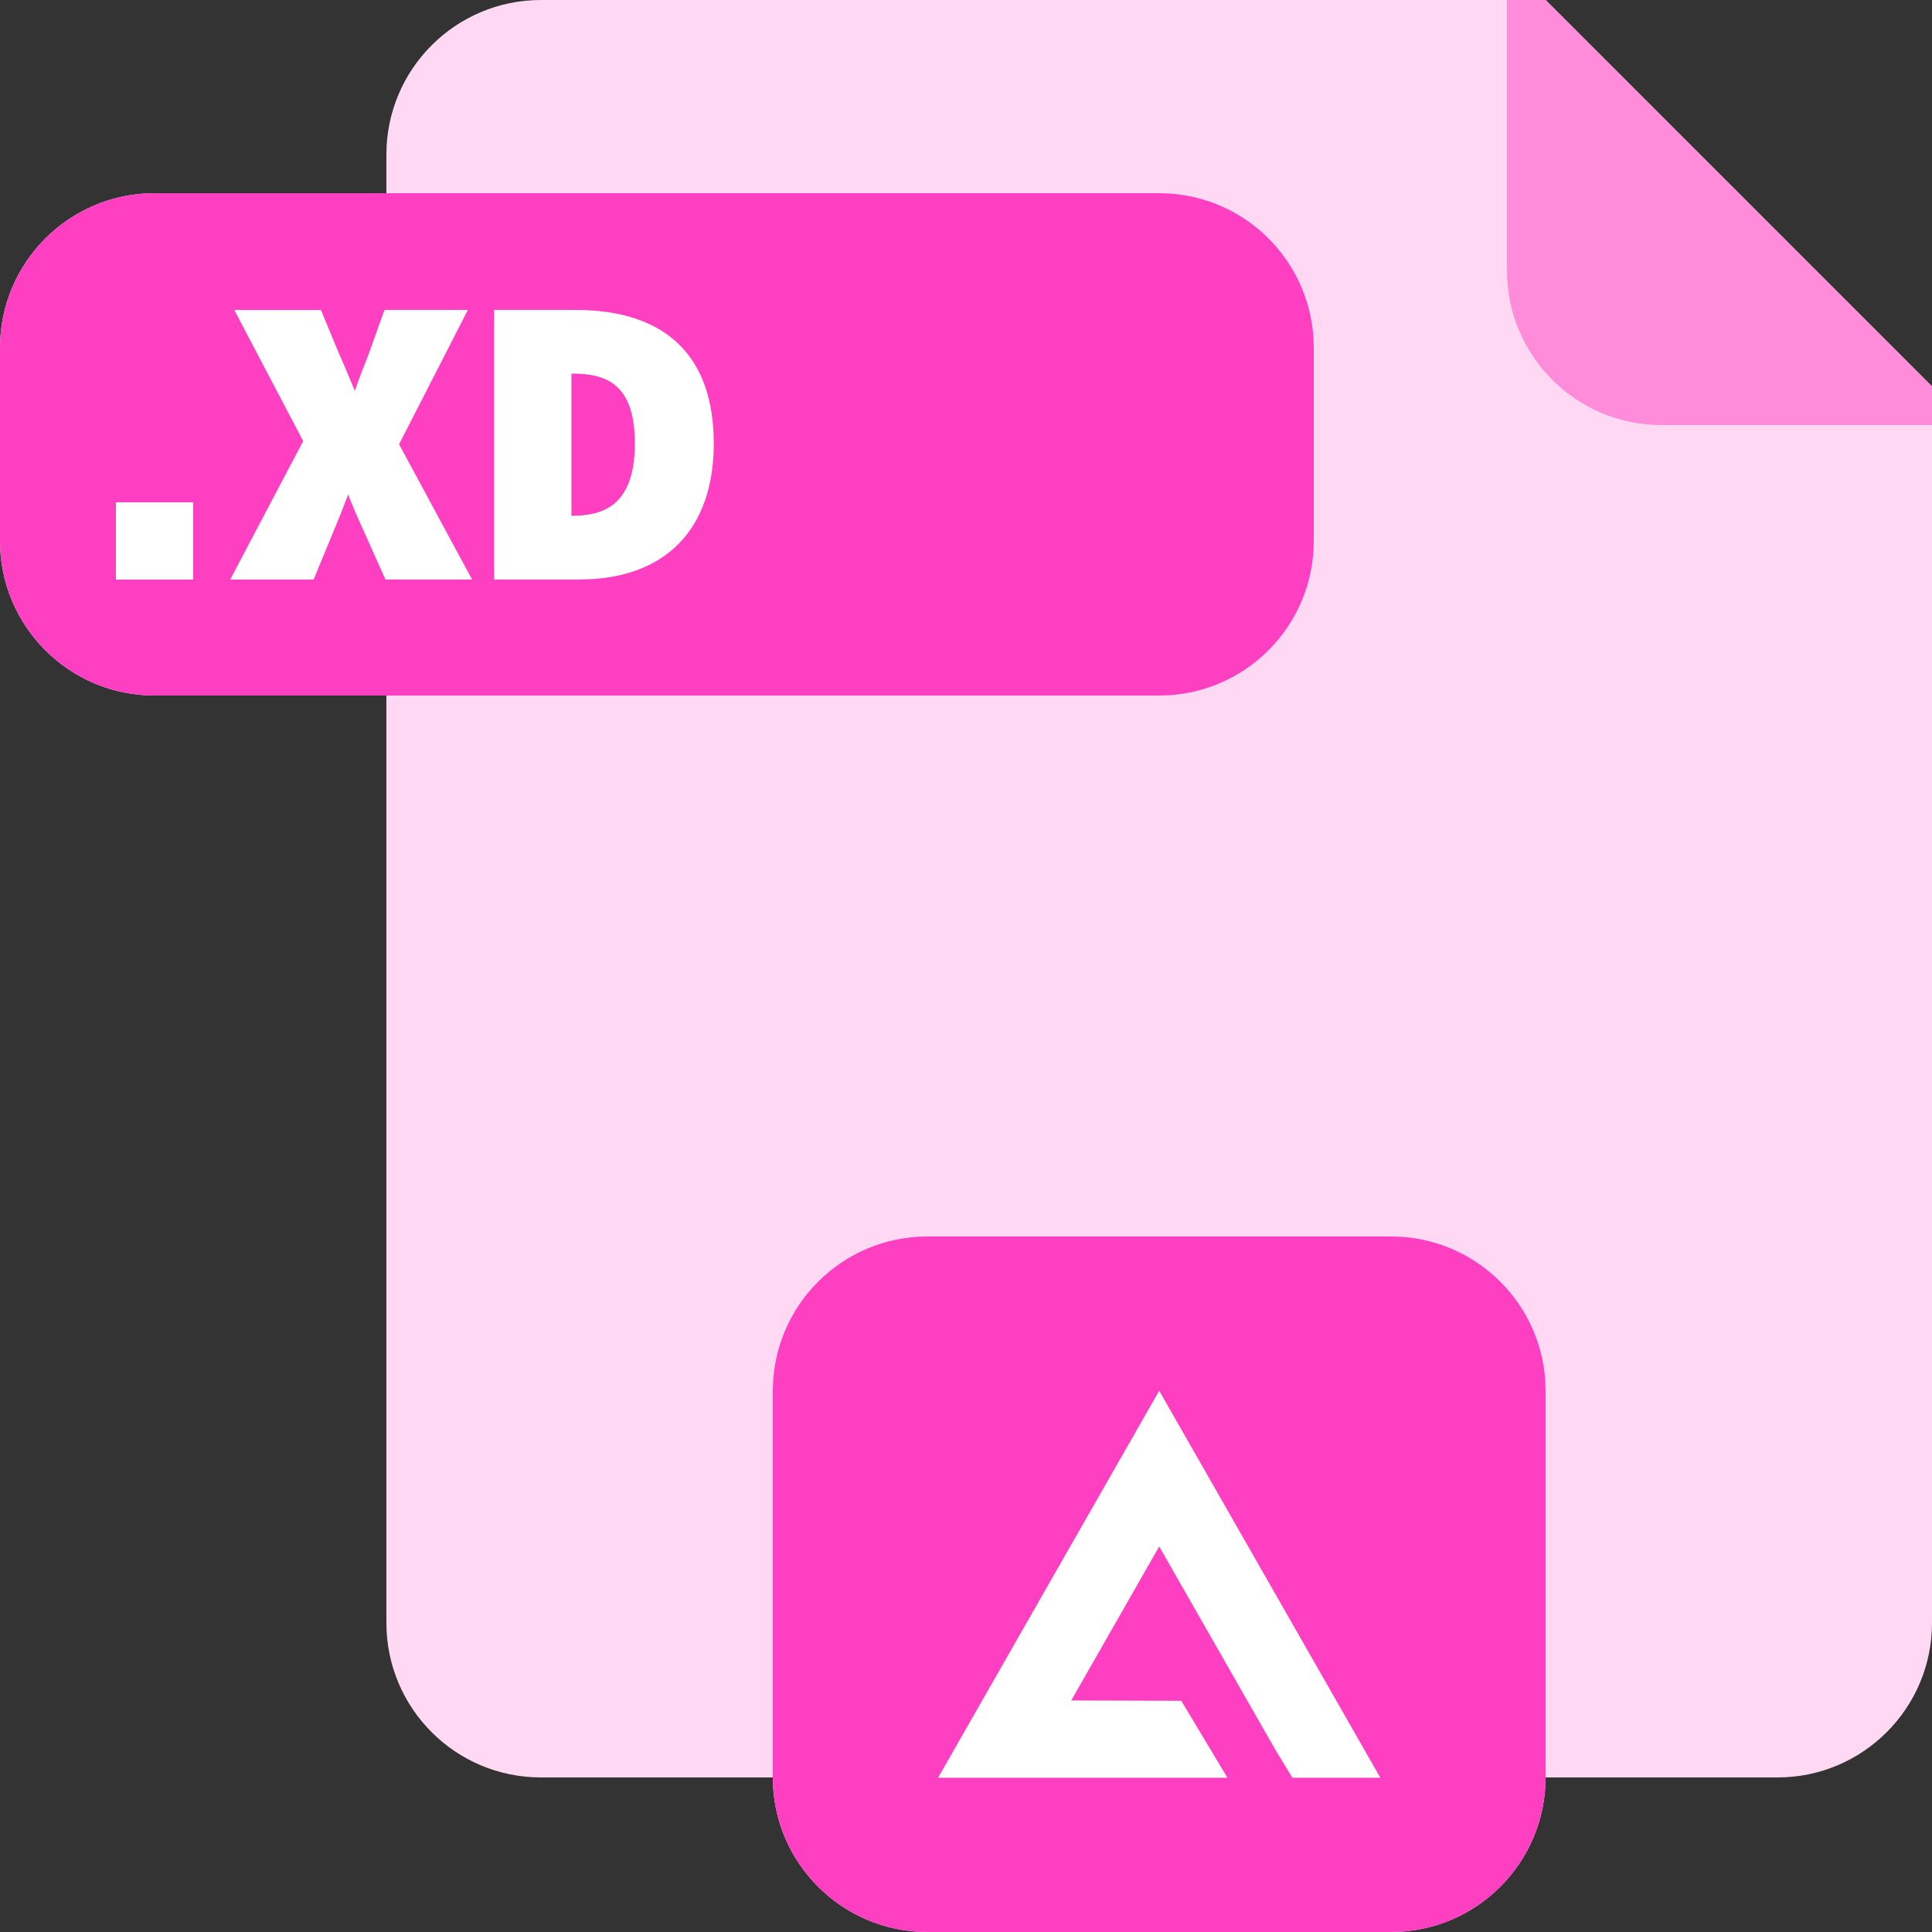 <?xml version="1.0" encoding="iso-8859-1"?>
<!-- Generator: Adobe Illustrator 19.0.0, SVG Export Plug-In . SVG Version: 6.00 Build 0)  -->
<svg version="1.1" id="Capa_1" xmlns="http://www.w3.org/2000/svg" xmlns:xlink="http://www.w3.org/1999/xlink" x="0px" y="0px"
	 viewBox="0 0 400 400" style="enable-background:new 0 0 400 400;" xml:space="preserve">
<rect x="0" y="0" width="400" height="400" fill="#333333" stroke="none"/>
<path style="fill:#FFD9F3;" d="M312,0H112C94.328,0,80,14.328,80,32v8H32C14.328,40,0,54.328,0,72v40c0,17.672,14.328,32,32,32h48
	v56v104v32c0,17.68,14.32,32,32,32h24h24c0,17.672,14.328,32,32,32h96c17.672,0,32-14.328,32-32h24h24c17.672,0,32-14.328,32-32V88
	v-8L320,0H312z M272,72c0-17.672-14.328-32-32-32C257.68,40,272,54.32,272,72z M272,112c0,17.68-14.32,32-32,32
	C257.672,144,272,129.672,272,112z"/>
<g>
	<path style="fill:#FF3FC2;" d="M272,72v40c0,17.672-14.328,32-32,32H32c-17.672,0-32-14.328-32-32V72c0-17.672,14.328-32,32-32h208
		C257.672,40,272,54.328,272,72z"/>
	<path style="fill:#FF3FC2;" d="M288,400h-96c-17.672,0-32-14.328-32-32v-80c0-17.672,14.328-32,32-32h96c17.672,0,32,14.328,32,32
		v80C320,385.672,305.672,400,288,400z"/>
</g>
<path style="fill:#FF8CDA;" d="M320,0h-8v56c0,17.672,14.328,32,32,32h56v-8L320,0z"/>
<g>
	<polygon style="fill:#FFFFFF;" points="285.784,368.064 267.576,368.064 264,362.184 240,320.184 221.784,352.064 240,352.12 
		244.568,352.128 254.128,368.064 194.216,368.064 240,287.936 	"/>
	<rect x="24" y="104" style="fill:#FFFFFF;" width="16" height="16"/>
	<path style="fill:#FFFFFF;" d="M64.936,119.968l4.208-10.176c0.96-2.328,1.944-4.728,2.92-7.4c1.128,2.8,2.112,5.112,3.192,7.424
		l4.544,10.16h17.936L82.624,91.984l14.248-27.816H79.6l-3.352,9.352c-0.832,2.08-1.792,4.536-2.784,7.4
		c-0.32-0.768-0.624-1.504-0.92-2.208c-0.8-1.936-1.52-3.68-2.232-5.192l-3.872-9.344H48.504l14.264,27.152l-15.104,28.656h17.272
		V119.968z"/>
	<path style="fill:#FFFFFF;" d="M147.776,91.816c0-18.088-9.904-27.648-28.648-27.648h-16.832v55.808h17.664
		C137.632,119.968,147.776,109.704,147.776,91.816z M118.304,106.792V77.344c6.824,0,13.136,1.76,13.136,14.472
		C131.44,105.08,124.424,106.792,118.304,106.792z"/>
</g>
<g>
</g>
<g>
</g>
<g>
</g>
<g>
</g>
<g>
</g>
<g>
</g>
<g>
</g>
<g>
</g>
<g>
</g>
<g>
</g>
<g>
</g>
<g>
</g>
<g>
</g>
<g>
</g>
<g>
</g>
</svg>
